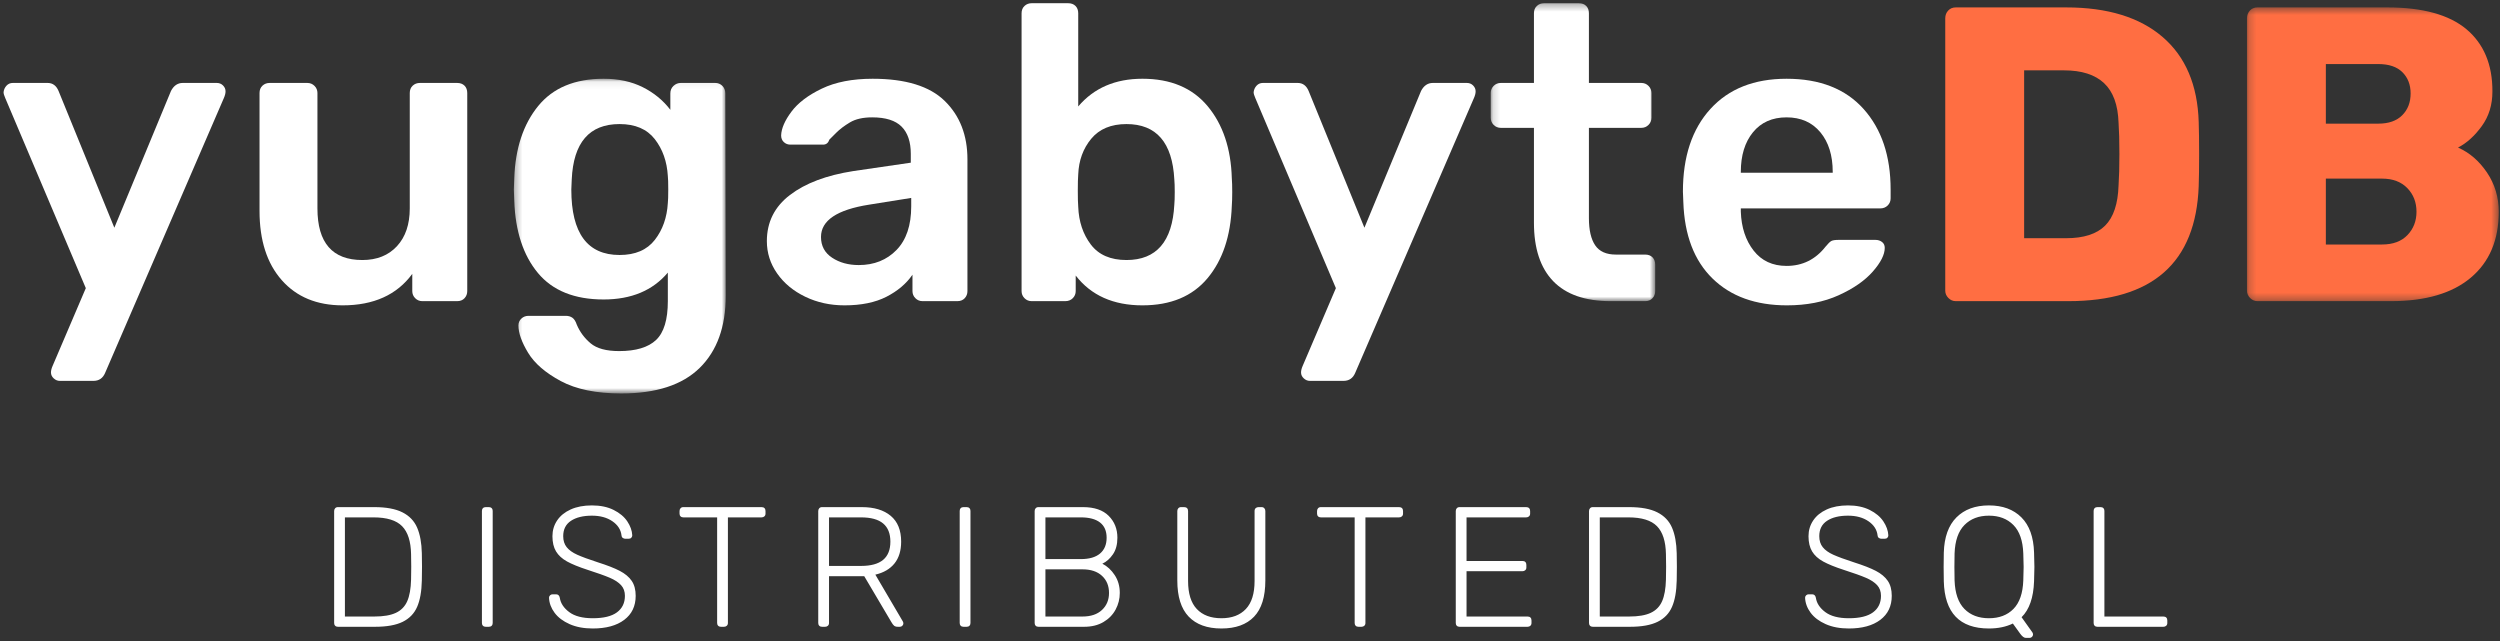 <?xml version="1.0" encoding="UTF-8"?>
<svg width="351px" height="90px" viewBox="0 0 351 90" version="1.1" xmlns="http://www.w3.org/2000/svg" xmlns:xlink="http://www.w3.org/1999/xlink">
    <rect x="0" y="0" width="351" height="90" fill="#333333" stroke="none"/>
    <!-- Generator: Sketch 55.2 (78181) - https://sketchapp.com -->
    <title>ybDB-wordmark</title>
    <desc>Created with Sketch.</desc>
    <defs>
        <polygon id="path-1" points="0.287 0.071 30.039 0.071 30.039 44.258 0.287 44.258"></polygon>
        <polygon id="path-3" points="0.152 0.305 23.247 0.305 23.247 42.135 0.152 42.135"></polygon>
        <polygon id="path-5" points="0.2 0.442 35.549 0.442 35.549 41.684 0.2 41.684"></polygon>
    </defs>
    <g id="YugaWeb-v2" stroke="none" stroke-width="1" fill="none" fill-rule="evenodd">
        <g id="NEW-HERO-IMAGE" transform="translate(-544, -133)">
            <g id="ybDB-wordmark" transform="translate(544, 133)">
                <g id="DB-logo-with-tagline">
                    <g id="Group-24" transform="translate(0.5, 0)">
                        <path d="M7.04,53.122 C6.785,52.887 6.657,52.612 6.657,52.298 C6.657,52.022 6.736,51.708 6.893,51.355 L11.548,40.456 L0.236,13.767 C0.078,13.413 0,13.139 0,12.942 C0.039,12.588 0.177,12.284 0.413,12.028 C0.648,11.774 0.943,11.645 1.296,11.645 L6.186,11.645 C6.893,11.645 7.403,12.019 7.718,12.765 L15.554,31.972 L23.508,12.765 C23.9,12.019 24.45,11.645 25.157,11.645 L29.93,11.645 C30.283,11.645 30.578,11.763 30.813,11.999 C31.049,12.235 31.166,12.51 31.166,12.824 C31.166,13.099 31.087,13.413 30.931,13.767 L14.258,52.357 C13.943,53.103 13.393,53.476 12.608,53.476 L7.895,53.476 C7.58,53.476 7.296,53.358 7.04,53.122" id="Fill-1" fill="#FFFFFF"></path>
                        <path d="M39.061,39.336 C36.979,36.98 35.938,33.739 35.938,29.615 L35.938,13.06 C35.938,12.628 36.076,12.285 36.351,12.028 C36.625,11.774 36.96,11.646 37.352,11.646 L42.655,11.646 C43.047,11.646 43.381,11.784 43.656,12.058 C43.931,12.333 44.069,12.668 44.069,13.06 L44.069,29.262 C44.069,34.092 46.17,36.508 50.373,36.508 C52.415,36.508 54.035,35.86 55.234,34.564 C56.431,33.268 57.031,31.5 57.031,29.262 L57.031,13.06 C57.031,12.628 57.168,12.285 57.443,12.028 C57.717,11.774 58.051,11.646 58.445,11.646 L63.688,11.646 C64.12,11.646 64.463,11.774 64.719,12.028 C64.974,12.285 65.102,12.628 65.102,13.06 L65.102,40.868 C65.102,41.261 64.974,41.595 64.719,41.87 C64.463,42.145 64.12,42.282 63.688,42.282 L58.798,42.282 C58.405,42.282 58.071,42.145 57.796,41.87 C57.521,41.595 57.384,41.261 57.384,40.868 L57.384,38.452 C55.224,41.398 51.964,42.871 47.604,42.871 C43.99,42.871 41.142,41.693 39.061,39.336" id="Fill-3" fill="#FFFFFF"></path>
                        <g id="Group-7" transform="translate(71.355, 10.985)">
                            <mask id="mask-2" fill="white">
                                <use xlink:href="#path-1"></use>
                            </mask>
                            <g id="Clip-6"></g>
                            <path d="M20.082,22.695 C21.182,21.281 21.791,19.553 21.909,17.51 C21.947,17.196 21.968,16.568 21.968,15.625 C21.968,14.682 21.947,14.054 21.909,13.739 C21.791,11.697 21.182,9.969 20.082,8.555 C18.982,7.141 17.333,6.434 15.134,6.434 C10.892,6.434 8.652,9.026 8.417,14.211 L8.358,15.625 C8.358,21.752 10.616,24.816 15.134,24.816 C17.333,24.816 18.982,24.109 20.082,22.695 M6.885,42.52 C4.725,41.361 3.193,40.035 2.29,38.543 C1.386,37.05 0.935,35.774 0.935,34.713 C0.935,34.321 1.072,33.996 1.347,33.742 C1.621,33.486 1.955,33.359 2.348,33.359 L7.592,33.359 C7.946,33.359 8.25,33.447 8.506,33.624 C8.76,33.8 8.967,34.125 9.124,34.596 C9.556,35.617 10.204,36.49 11.069,37.218 C11.932,37.944 13.267,38.307 15.075,38.307 C17.431,38.307 19.159,37.786 20.259,36.746 C21.359,35.705 21.909,33.889 21.909,31.297 L21.909,27.29 C19.788,29.804 16.783,31.061 12.894,31.061 C8.809,31.061 5.736,29.824 3.674,27.349 C1.612,24.875 0.502,21.497 0.345,17.216 L0.287,15.625 L0.345,14.034 C0.502,9.832 1.621,6.454 3.704,3.9 C5.785,1.348 8.849,0.071 12.894,0.071 C14.976,0.071 16.802,0.464 18.374,1.249 C19.945,2.035 21.24,3.096 22.262,4.431 L22.262,2.133 C22.262,1.701 22.409,1.348 22.704,1.073 C22.999,0.798 23.342,0.66 23.735,0.66 L28.566,0.66 C28.958,0.66 29.293,0.798 29.568,1.073 C29.842,1.348 29.98,1.701 29.98,2.133 L30.039,30.531 C30.039,34.89 28.821,38.268 26.386,40.664 C23.951,43.059 20.279,44.258 15.369,44.258 C11.873,44.258 9.045,43.678 6.885,42.52" id="Fill-5" fill="#FFFFFF" mask="url(#mask-2)"></path>
                        </g>
                        <path d="M125.373,35.094 C126.747,33.68 127.435,31.638 127.435,28.967 L127.435,27.789 L121.543,28.731 C117.026,29.439 114.768,30.951 114.768,33.268 C114.768,34.526 115.288,35.497 116.329,36.184 C117.369,36.872 118.617,37.215 120.07,37.215 C122.23,37.215 123.998,36.508 125.373,35.094 M112.559,41.663 C110.889,40.859 109.573,39.769 108.611,38.394 C107.648,37.019 107.167,35.507 107.167,33.857 C107.167,31.186 108.248,29.026 110.408,27.376 C112.568,25.726 115.533,24.607 119.304,24.018 L127.376,22.84 L127.376,21.602 C127.376,19.914 126.943,18.637 126.08,17.773 C125.215,16.909 123.841,16.477 121.956,16.477 C120.659,16.477 119.618,16.713 118.833,17.184 C118.047,17.655 117.409,18.137 116.919,18.627 C116.427,19.119 116.102,19.443 115.946,19.599 C115.789,20.071 115.494,20.306 115.062,20.306 L110.467,20.306 C110.113,20.306 109.809,20.189 109.554,19.953 C109.298,19.717 109.171,19.403 109.171,19.01 C109.209,18.029 109.691,16.919 110.614,15.682 C111.537,14.444 112.961,13.364 114.886,12.441 C116.81,11.519 119.187,11.057 122.015,11.057 C126.649,11.057 130.027,12.098 132.148,14.179 C134.269,16.261 135.329,18.991 135.329,22.368 L135.329,40.868 C135.329,41.261 135.202,41.596 134.946,41.87 C134.69,42.145 134.347,42.282 133.915,42.282 L129.025,42.282 C128.632,42.282 128.298,42.145 128.024,41.87 C127.749,41.596 127.611,41.261 127.611,40.868 L127.611,38.57 C126.747,39.827 125.529,40.859 123.959,41.663 C122.388,42.468 120.424,42.871 118.067,42.871 C116.064,42.871 114.227,42.468 112.559,41.663" id="Fill-8" fill="#FFFFFF"></path>
                        <path d="M164.375,28.731 C164.413,28.339 164.434,27.75 164.434,26.964 C164.434,26.179 164.413,25.589 164.375,25.196 C164.1,20.011 161.86,17.42 157.658,17.42 C155.498,17.42 153.848,18.107 152.709,19.482 C151.57,20.857 150.961,22.526 150.883,24.489 C150.843,24.961 150.824,25.727 150.824,26.787 C150.824,27.809 150.843,28.555 150.883,29.026 C150.961,31.108 151.551,32.876 152.65,34.328 C153.749,35.782 155.419,36.508 157.658,36.508 C161.86,36.508 164.1,33.916 164.375,28.731 M150.529,38.688 L150.529,40.868 C150.529,41.261 150.391,41.595 150.117,41.869 C149.842,42.145 149.488,42.282 149.056,42.282 L144.343,42.282 C143.95,42.282 143.616,42.145 143.342,41.869 C143.067,41.595 142.929,41.261 142.929,40.868 L142.929,1.866 C142.929,1.434 143.067,1.09 143.342,0.835 C143.616,0.579 143.95,0.452 144.343,0.452 L149.469,0.452 C149.901,0.452 150.244,0.579 150.5,0.835 C150.755,1.09 150.883,1.434 150.883,1.866 L150.883,14.945 C153.082,12.353 156.087,11.056 159.897,11.056 C163.864,11.056 166.917,12.343 169.059,14.915 C171.199,17.488 172.328,20.857 172.446,25.019 C172.485,25.491 172.505,26.139 172.505,26.964 C172.505,27.75 172.485,28.398 172.446,28.908 C172.289,33.15 171.15,36.538 169.029,39.071 C166.908,41.604 163.864,42.871 159.897,42.871 C155.812,42.871 152.689,41.477 150.529,38.688" id="Fill-10" fill="#FFFFFF"></path>
                        <path d="M182.55,53.122 C182.295,52.887 182.168,52.612 182.168,52.298 C182.168,52.022 182.246,51.708 182.403,51.355 L187.058,40.456 L175.746,13.767 C175.588,13.413 175.51,13.139 175.51,12.942 C175.549,12.588 175.687,12.284 175.923,12.028 C176.158,11.774 176.453,11.645 176.806,11.645 L181.696,11.645 C182.403,11.645 182.913,12.019 183.228,12.765 L191.064,31.972 L199.018,12.765 C199.41,12.019 199.96,11.645 200.667,11.645 L205.44,11.645 C205.793,11.645 206.088,11.763 206.323,11.999 C206.559,12.235 206.677,12.51 206.677,12.824 C206.677,13.099 206.598,13.413 206.441,13.767 L189.768,52.357 C189.453,53.103 188.903,53.476 188.118,53.476 L183.405,53.476 C183.09,53.476 182.806,53.358 182.55,53.122" id="Fill-12" fill="#FFFFFF"></path>
                        <g id="Group-16" transform="translate(208.645, 0.147)">
                            <mask id="mask-4" fill="white">
                                <use xlink:href="#path-3"></use>
                            </mask>
                            <g id="Clip-15"></g>
                            <path d="M8.931,39.337 C7.124,37.471 6.221,34.732 6.221,31.118 L6.221,17.803 L1.566,17.803 C1.173,17.803 0.839,17.666 0.565,17.391 C0.289,17.116 0.152,16.782 0.152,16.389 L0.152,12.913 C0.152,12.521 0.289,12.187 0.565,11.911 C0.839,11.637 1.173,11.499 1.566,11.499 L6.221,11.499 L6.221,1.719 C6.221,1.287 6.357,0.944 6.633,0.688 C6.907,0.432 7.241,0.305 7.635,0.305 L12.525,0.305 C12.956,0.305 13.3,0.432 13.556,0.688 C13.81,0.944 13.938,1.287 13.938,1.719 L13.938,11.499 L21.303,11.499 C21.695,11.499 22.029,11.637 22.304,11.911 C22.579,12.187 22.717,12.521 22.717,12.913 L22.717,16.389 C22.717,16.782 22.579,17.116 22.304,17.391 C22.029,17.666 21.695,17.803 21.303,17.803 L13.938,17.803 L13.938,30.47 C13.938,32.159 14.233,33.436 14.822,34.299 C15.411,35.164 16.373,35.595 17.709,35.595 L21.833,35.595 C22.265,35.595 22.608,35.724 22.865,35.978 C23.119,36.235 23.247,36.578 23.247,37.009 L23.247,40.721 C23.247,41.114 23.119,41.448 22.865,41.723 C22.608,41.998 22.265,42.135 21.833,42.135 L17.002,42.135 C13.428,42.135 10.737,41.203 8.931,39.337" id="Fill-14" fill="#FFFFFF" mask="url(#mask-4)"></path>
                        </g>
                        <path d="M256.814,24.254 L256.814,24.136 C256.814,21.819 256.234,19.963 255.076,18.568 C253.917,17.175 252.336,16.477 250.333,16.477 C248.33,16.477 246.759,17.175 245.62,18.568 C244.48,19.963 243.911,21.819 243.911,24.136 L243.911,24.254 L256.814,24.254 Z M239.935,39.1 C237.361,36.588 235.996,33.013 235.84,28.378 L235.781,26.905 C235.781,21.996 237.066,18.127 239.64,15.298 C242.212,12.471 245.776,11.057 250.333,11.057 C255.007,11.057 258.611,12.471 261.144,15.298 C263.677,18.127 264.944,21.897 264.944,26.61 L264.944,27.848 C264.944,28.24 264.806,28.575 264.532,28.849 C264.257,29.124 263.903,29.262 263.471,29.262 L243.911,29.262 L243.911,29.733 C243.99,31.933 244.589,33.749 245.708,35.183 C246.828,36.617 248.369,37.333 250.333,37.333 C252.572,37.333 254.398,36.43 255.812,34.623 C256.166,34.191 256.44,33.926 256.637,33.827 C256.833,33.73 257.167,33.68 257.639,33.68 L262.823,33.68 C263.177,33.68 263.48,33.779 263.736,33.975 C263.992,34.172 264.119,34.446 264.119,34.8 C264.119,35.742 263.56,36.852 262.44,38.129 C261.321,39.405 259.72,40.514 257.639,41.457 C255.556,42.4 253.141,42.871 250.392,42.871 C245.993,42.871 242.507,41.615 239.935,39.1 L239.935,39.1 Z" id="Fill-17" fill="#FFFFFF"></path>
                        <path d="M289.581,33.445 C292.056,33.445 293.882,32.855 295.06,31.677 C296.239,30.499 296.866,28.613 296.946,26.021 C297.024,24.883 297.064,23.409 297.064,21.602 C297.064,19.796 297.024,18.343 296.946,17.243 C296.866,14.729 296.189,12.874 294.913,11.675 C293.636,10.477 291.761,9.878 289.287,9.878 L283.689,9.878 L283.689,33.445 L289.581,33.445 Z M273.055,41.84 C272.76,41.545 272.613,41.202 272.613,40.809 L272.613,2.572 C272.613,2.141 272.75,1.777 273.026,1.483 C273.3,1.188 273.653,1.041 274.086,1.041 L289.581,1.041 C295.394,1.041 299.911,2.425 303.132,5.194 C306.352,7.963 308.041,11.94 308.198,17.125 C308.237,18.265 308.258,19.776 308.258,21.661 C308.258,23.547 308.237,25.04 308.198,26.139 C307.806,36.901 301.698,42.282 289.876,42.282 L274.086,42.282 C273.693,42.282 273.35,42.135 273.055,41.84 L273.055,41.84 Z" id="Fill-19" fill="#FF6E42"></path>
                        <g id="Group-23" transform="translate(314.774, 0.598)">
                            <mask id="mask-6" fill="white">
                                <use xlink:href="#path-5"></use>
                            </mask>
                            <g id="Clip-22"></g>
                            <path d="M19.17,33.73 C20.702,33.73 21.89,33.288 22.735,32.404 C23.579,31.521 24.002,30.43 24.002,29.134 C24.002,27.8 23.569,26.69 22.706,25.806 C21.841,24.922 20.663,24.48 19.17,24.48 L11.276,24.48 L11.276,33.73 L19.17,33.73 Z M18.64,16.762 C20.093,16.762 21.212,16.37 21.998,15.584 C22.783,14.799 23.177,13.778 23.177,12.52 C23.177,11.303 22.794,10.311 22.028,9.545 C21.262,8.779 20.132,8.396 18.64,8.396 L11.276,8.396 L11.276,16.762 L18.64,16.762 Z M0.641,41.242 C0.347,40.947 0.2,40.604 0.2,40.211 L0.2,1.974 C0.2,1.543 0.336,1.179 0.612,0.884 C0.886,0.59 1.24,0.442 1.672,0.442 L19.877,0.442 C24.865,0.442 28.577,1.464 31.013,3.506 C33.447,5.549 34.666,8.455 34.666,12.225 C34.666,14.111 34.164,15.741 33.163,17.115 C32.162,18.491 31.052,19.492 29.834,20.12 C31.444,20.827 32.799,21.997 33.899,23.626 C34.999,25.256 35.55,27.093 35.55,29.134 C35.55,33.102 34.243,36.185 31.631,38.384 C29.019,40.584 25.278,41.684 20.408,41.684 L1.672,41.684 C1.279,41.684 0.936,41.536 0.641,41.242 L0.641,41.242 Z" id="Fill-21" fill="#FF6E42" mask="url(#mask-6)"></path>
                        </g>
                    </g>
                </g>
                <path d="M47.442,88 C47.282,88 47.154,87.952 47.058,87.856 C46.962,87.76 46.914,87.632 46.914,87.472 L46.914,71.752 C46.914,71.592 46.962,71.46 47.058,71.356 C47.154,71.252 47.282,71.2 47.442,71.2 L52.554,71.2 C54.218,71.2 55.534,71.444 56.502,71.932 C57.47,72.42 58.158,73.136 58.566,74.08 C58.974,75.024 59.194,76.224 59.226,77.68 C59.242,78.16 59.25,78.792 59.25,79.576 C59.25,80.376 59.242,81.016 59.226,81.496 C59.194,83.032 58.974,84.268 58.566,85.204 C58.158,86.14 57.482,86.84 56.538,87.304 C55.594,87.768 54.306,88 52.674,88 L47.442,88 Z M52.554,86.56 C53.834,86.56 54.842,86.388 55.578,86.044 C56.314,85.7 56.846,85.156 57.174,84.412 C57.502,83.668 57.682,82.656 57.714,81.376 C57.73,80.896 57.738,80.296 57.738,79.576 C57.738,78.872 57.73,78.28 57.714,77.8 C57.682,76.008 57.262,74.7 56.454,73.876 C55.646,73.052 54.306,72.64 52.434,72.64 L48.426,72.64 L48.426,86.56 L52.554,86.56 Z M68.19,88 C68.03,88 67.902,87.952 67.806,87.856 C67.71,87.76 67.662,87.632 67.662,87.472 L67.662,71.728 C67.662,71.568 67.71,71.44 67.806,71.344 C67.902,71.248 68.03,71.2 68.19,71.2 L68.646,71.2 C68.806,71.2 68.934,71.248 69.03,71.344 C69.126,71.44 69.174,71.568 69.174,71.728 L69.174,87.472 C69.174,87.632 69.126,87.76 69.03,87.856 C68.934,87.952 68.806,88 68.646,88 L68.19,88 Z M83.226,88.24 C81.978,88.24 80.894,88.036 79.974,87.628 C79.054,87.22 78.35,86.688 77.862,86.032 C77.374,85.376 77.114,84.672 77.082,83.92 C77.082,83.792 77.13,83.68 77.226,83.584 C77.322,83.488 77.442,83.44 77.586,83.44 L78.066,83.44 C78.354,83.44 78.53,83.6 78.594,83.92 C78.706,84.688 79.146,85.36 79.914,85.936 C80.682,86.512 81.786,86.8 83.226,86.8 C84.746,86.8 85.878,86.524 86.622,85.972 C87.366,85.42 87.738,84.648 87.738,83.656 C87.738,83.048 87.558,82.548 87.198,82.156 C86.838,81.764 86.314,81.42 85.626,81.124 C84.938,80.828 83.898,80.456 82.506,80.008 C81.274,79.608 80.31,79.216 79.614,78.832 C78.918,78.448 78.402,77.976 78.066,77.416 C77.73,76.856 77.562,76.144 77.562,75.28 C77.562,74.464 77.782,73.728 78.222,73.072 C78.662,72.416 79.298,71.9 80.13,71.524 C80.962,71.148 81.954,70.96 83.106,70.96 C84.29,70.96 85.306,71.172 86.154,71.596 C87.002,72.02 87.642,72.556 88.074,73.204 C88.506,73.852 88.738,74.504 88.77,75.16 C88.77,75.288 88.726,75.4 88.638,75.496 C88.55,75.592 88.426,75.64 88.266,75.64 L87.786,75.64 C87.674,75.64 87.562,75.604 87.45,75.532 C87.338,75.46 87.274,75.336 87.258,75.16 C87.162,74.36 86.734,73.7 85.974,73.18 C85.214,72.66 84.258,72.4 83.106,72.4 C81.874,72.4 80.894,72.64 80.166,73.12 C79.438,73.6 79.074,74.32 79.074,75.28 C79.074,75.904 79.238,76.42 79.566,76.828 C79.894,77.236 80.386,77.588 81.042,77.884 C81.698,78.18 82.666,78.536 83.946,78.952 C85.258,79.368 86.282,79.768 87.018,80.152 C87.754,80.536 88.31,81 88.686,81.544 C89.062,82.088 89.25,82.792 89.25,83.656 C89.25,85.096 88.714,86.22 87.642,87.028 C86.57,87.836 85.098,88.24 83.226,88.24 Z M101.214,88 C101.054,88 100.926,87.952 100.83,87.856 C100.734,87.76 100.686,87.632 100.686,87.472 L100.686,72.64 L95.934,72.64 C95.774,72.64 95.646,72.592 95.55,72.496 C95.454,72.4 95.406,72.272 95.406,72.112 L95.406,71.752 C95.406,71.592 95.454,71.46 95.55,71.356 C95.646,71.252 95.774,71.2 95.934,71.2 L106.926,71.2 C107.102,71.2 107.238,71.248 107.334,71.344 C107.43,71.44 107.478,71.576 107.478,71.752 L107.478,72.112 C107.478,72.272 107.426,72.4 107.322,72.496 C107.218,72.592 107.086,72.64 106.926,72.64 L102.198,72.64 L102.198,87.472 C102.198,87.632 102.146,87.76 102.042,87.856 C101.938,87.952 101.806,88 101.646,88 L101.214,88 Z M115.41,88 C115.25,88 115.122,87.952 115.026,87.856 C114.93,87.76 114.882,87.632 114.882,87.472 L114.882,71.752 C114.882,71.592 114.93,71.46 115.026,71.356 C115.122,71.252 115.25,71.2 115.41,71.2 L121.002,71.2 C122.73,71.2 124.082,71.608 125.058,72.424 C126.034,73.24 126.522,74.448 126.522,76.048 C126.522,77.312 126.21,78.332 125.586,79.108 C124.962,79.884 124.066,80.408 122.898,80.68 L126.762,87.256 C126.81,87.352 126.834,87.44 126.834,87.52 C126.834,87.648 126.786,87.76 126.69,87.856 C126.594,87.952 126.482,88 126.354,88 L126.066,88 C125.826,88 125.646,87.948 125.526,87.844 C125.406,87.74 125.282,87.576 125.154,87.352 L121.338,80.896 L116.394,80.896 L116.394,87.472 C116.394,87.632 116.342,87.76 116.238,87.856 C116.134,87.952 116.002,88 115.842,88 L115.41,88 Z M120.882,79.456 C122.274,79.456 123.31,79.172 123.99,78.604 C124.67,78.036 125.01,77.184 125.01,76.048 C125.01,74.912 124.67,74.06 123.99,73.492 C123.31,72.924 122.274,72.64 120.882,72.64 L116.394,72.64 L116.394,79.456 L120.882,79.456 Z M135.27,88 C135.11,88 134.982,87.952 134.886,87.856 C134.79,87.76 134.742,87.632 134.742,87.472 L134.742,71.728 C134.742,71.568 134.79,71.44 134.886,71.344 C134.982,71.248 135.11,71.2 135.27,71.2 L135.726,71.2 C135.886,71.2 136.014,71.248 136.11,71.344 C136.206,71.44 136.254,71.568 136.254,71.728 L136.254,87.472 C136.254,87.632 136.206,87.76 136.11,87.856 C136.014,87.952 135.886,88 135.726,88 L135.27,88 Z M145.794,88 C145.634,88 145.506,87.952 145.41,87.856 C145.314,87.76 145.266,87.632 145.266,87.472 L145.266,71.752 C145.266,71.592 145.314,71.46 145.41,71.356 C145.506,71.252 145.634,71.2 145.794,71.2 L152.058,71.2 C153.642,71.2 154.842,71.608 155.658,72.424 C156.474,73.24 156.882,74.264 156.882,75.496 C156.882,76.44 156.674,77.216 156.258,77.824 C155.842,78.432 155.346,78.872 154.77,79.144 C155.458,79.496 156.038,80.032 156.51,80.752 C156.982,81.472 157.218,82.304 157.218,83.248 C157.218,84.08 157.022,84.86 156.63,85.588 C156.238,86.316 155.666,86.9 154.914,87.34 C154.162,87.78 153.266,88 152.226,88 L145.794,88 Z M151.746,78.496 C152.93,78.496 153.83,78.236 154.446,77.716 C155.062,77.196 155.37,76.456 155.37,75.496 C155.37,74.552 155.062,73.84 154.446,73.36 C153.83,72.88 152.93,72.64 151.746,72.64 L146.778,72.64 L146.778,78.496 L151.746,78.496 Z M151.986,86.56 C153.154,86.56 154.066,86.252 154.722,85.636 C155.378,85.02 155.706,84.224 155.706,83.248 C155.706,82.256 155.378,81.456 154.722,80.848 C154.066,80.24 153.154,79.936 151.986,79.936 L146.778,79.936 L146.778,86.56 L151.986,86.56 Z M171.486,88.24 C169.486,88.24 167.954,87.684 166.89,86.572 C165.826,85.46 165.294,83.768 165.294,81.496 L165.294,71.752 C165.294,71.592 165.342,71.46 165.438,71.356 C165.534,71.252 165.662,71.2 165.822,71.2 L166.254,71.2 C166.43,71.2 166.566,71.248 166.662,71.344 C166.758,71.44 166.806,71.576 166.806,71.752 L166.806,81.568 C166.806,83.328 167.214,84.64 168.03,85.504 C168.846,86.368 169.998,86.8 171.486,86.8 C172.958,86.8 174.102,86.368 174.918,85.504 C175.734,84.64 176.142,83.328 176.142,81.568 L176.142,71.752 C176.142,71.576 176.194,71.44 176.298,71.344 C176.402,71.248 176.534,71.2 176.694,71.2 L177.126,71.2 C177.286,71.2 177.414,71.252 177.51,71.356 C177.606,71.46 177.654,71.592 177.654,71.752 L177.654,81.496 C177.654,83.784 177.126,85.48 176.07,86.584 C175.014,87.688 173.486,88.24 171.486,88.24 Z M190.722,88 C190.562,88 190.434,87.952 190.338,87.856 C190.242,87.76 190.194,87.632 190.194,87.472 L190.194,72.64 L185.442,72.64 C185.282,72.64 185.154,72.592 185.058,72.496 C184.962,72.4 184.914,72.272 184.914,72.112 L184.914,71.752 C184.914,71.592 184.962,71.46 185.058,71.356 C185.154,71.252 185.282,71.2 185.442,71.2 L196.434,71.2 C196.61,71.2 196.746,71.248 196.842,71.344 C196.938,71.44 196.986,71.576 196.986,71.752 L196.986,72.112 C196.986,72.272 196.934,72.4 196.83,72.496 C196.726,72.592 196.594,72.64 196.434,72.64 L191.706,72.64 L191.706,87.472 C191.706,87.632 191.654,87.76 191.55,87.856 C191.446,87.952 191.314,88 191.154,88 L190.722,88 Z M204.918,88 C204.758,88 204.63,87.952 204.534,87.856 C204.438,87.76 204.39,87.632 204.39,87.472 L204.39,71.752 C204.39,71.592 204.438,71.46 204.534,71.356 C204.63,71.252 204.758,71.2 204.918,71.2 L214.278,71.2 C214.454,71.2 214.59,71.248 214.686,71.344 C214.782,71.44 214.83,71.576 214.83,71.752 L214.83,72.112 C214.83,72.272 214.778,72.4 214.674,72.496 C214.57,72.592 214.438,72.64 214.278,72.64 L205.902,72.64 L205.902,78.76 L213.75,78.76 C213.926,78.76 214.062,78.808 214.158,78.904 C214.254,79 214.302,79.136 214.302,79.312 L214.302,79.672 C214.302,79.832 214.25,79.96 214.146,80.056 C214.042,80.152 213.91,80.2 213.75,80.2 L205.902,80.2 L205.902,86.56 L214.47,86.56 C214.646,86.56 214.782,86.608 214.878,86.704 C214.974,86.8 215.022,86.936 215.022,87.112 L215.022,87.472 C215.022,87.632 214.97,87.76 214.866,87.856 C214.762,87.952 214.63,88 214.47,88 L204.918,88 Z M223.626,88 C223.466,88 223.338,87.952 223.242,87.856 C223.146,87.76 223.098,87.632 223.098,87.472 L223.098,71.752 C223.098,71.592 223.146,71.46 223.242,71.356 C223.338,71.252 223.466,71.2 223.626,71.2 L228.738,71.2 C230.402,71.2 231.718,71.444 232.686,71.932 C233.654,72.42 234.342,73.136 234.75,74.08 C235.158,75.024 235.378,76.224 235.41,77.68 C235.426,78.16 235.434,78.792 235.434,79.576 C235.434,80.376 235.426,81.016 235.41,81.496 C235.378,83.032 235.158,84.268 234.75,85.204 C234.342,86.14 233.666,86.84 232.722,87.304 C231.778,87.768 230.49,88 228.858,88 L223.626,88 Z M228.738,86.56 C230.018,86.56 231.026,86.388 231.762,86.044 C232.498,85.7 233.03,85.156 233.358,84.412 C233.686,83.668 233.866,82.656 233.898,81.376 C233.914,80.896 233.922,80.296 233.922,79.576 C233.922,78.872 233.914,78.28 233.898,77.8 C233.866,76.008 233.446,74.7 232.638,73.876 C231.83,73.052 230.49,72.64 228.618,72.64 L224.61,72.64 L224.61,86.56 L228.738,86.56 Z M259.578,88.24 C258.33,88.24 257.246,88.036 256.326,87.628 C255.406,87.22 254.702,86.688 254.214,86.032 C253.726,85.376 253.466,84.672 253.434,83.92 C253.434,83.792 253.482,83.68 253.578,83.584 C253.674,83.488 253.794,83.44 253.938,83.44 L254.418,83.44 C254.706,83.44 254.882,83.6 254.946,83.92 C255.058,84.688 255.498,85.36 256.266,85.936 C257.034,86.512 258.138,86.8 259.578,86.8 C261.098,86.8 262.23,86.524 262.974,85.972 C263.718,85.42 264.09,84.648 264.09,83.656 C264.09,83.048 263.91,82.548 263.55,82.156 C263.19,81.764 262.666,81.42 261.978,81.124 C261.29,80.828 260.25,80.456 258.858,80.008 C257.626,79.608 256.662,79.216 255.966,78.832 C255.27,78.448 254.754,77.976 254.418,77.416 C254.082,76.856 253.914,76.144 253.914,75.28 C253.914,74.464 254.134,73.728 254.574,73.072 C255.014,72.416 255.65,71.9 256.482,71.524 C257.314,71.148 258.306,70.96 259.458,70.96 C260.642,70.96 261.658,71.172 262.506,71.596 C263.354,72.02 263.994,72.556 264.426,73.204 C264.858,73.852 265.09,74.504 265.122,75.16 C265.122,75.288 265.078,75.4 264.99,75.496 C264.902,75.592 264.778,75.64 264.618,75.64 L264.138,75.64 C264.026,75.64 263.914,75.604 263.802,75.532 C263.69,75.46 263.626,75.336 263.61,75.16 C263.514,74.36 263.086,73.7 262.326,73.18 C261.566,72.66 260.61,72.4 259.458,72.4 C258.226,72.4 257.246,72.64 256.518,73.12 C255.79,73.6 255.426,74.32 255.426,75.28 C255.426,75.904 255.59,76.42 255.918,76.828 C256.246,77.236 256.738,77.588 257.394,77.884 C258.05,78.18 259.018,78.536 260.298,78.952 C261.61,79.368 262.634,79.768 263.37,80.152 C264.106,80.536 264.662,81 265.038,81.544 C265.414,82.088 265.602,82.792 265.602,83.656 C265.602,85.096 265.066,86.22 263.994,87.028 C262.922,87.836 261.45,88.24 259.578,88.24 Z M284.43,89.56 C284.19,89.56 283.934,89.376 283.662,89.008 L282.606,87.544 C281.646,88.008 280.526,88.24 279.246,88.24 C275.134,88.24 273.022,86.032 272.91,81.616 C272.894,81.136 272.886,80.464 272.886,79.6 C272.886,78.736 272.894,78.064 272.91,77.584 C272.974,75.408 273.566,73.76 274.686,72.64 C275.806,71.52 277.326,70.96 279.246,70.96 C281.166,70.96 282.686,71.52 283.806,72.64 C284.926,73.76 285.518,75.408 285.582,77.584 C285.614,78.544 285.63,79.216 285.63,79.6 C285.63,79.984 285.614,80.656 285.582,81.616 C285.502,83.904 284.918,85.584 283.83,86.656 L285.366,88.816 C285.414,88.912 285.438,89 285.438,89.08 C285.438,89.208 285.39,89.32 285.294,89.416 C285.198,89.512 285.086,89.56 284.958,89.56 L284.43,89.56 Z M279.246,86.8 C280.686,86.8 281.834,86.364 282.69,85.492 C283.546,84.62 284.006,83.288 284.07,81.496 C284.102,80.536 284.118,79.904 284.118,79.6 C284.118,79.296 284.102,78.664 284.07,77.704 C284.006,75.912 283.542,74.58 282.678,73.708 C281.814,72.836 280.67,72.4 279.246,72.4 C277.822,72.4 276.678,72.836 275.814,73.708 C274.95,74.58 274.486,75.912 274.422,77.704 C274.406,78.184 274.398,78.816 274.398,79.6 C274.398,80.384 274.406,81.016 274.422,81.496 C274.486,83.288 274.946,84.62 275.802,85.492 C276.658,86.364 277.806,86.8 279.246,86.8 Z M294.474,88 C294.314,88 294.186,87.952 294.09,87.856 C293.994,87.76 293.946,87.632 293.946,87.472 L293.946,71.728 C293.946,71.568 293.994,71.44 294.09,71.344 C294.186,71.248 294.314,71.2 294.474,71.2 L294.93,71.2 C295.09,71.2 295.218,71.248 295.314,71.344 C295.41,71.44 295.458,71.568 295.458,71.728 L295.458,86.56 L303.738,86.56 C303.914,86.56 304.05,86.608 304.146,86.704 C304.242,86.8 304.29,86.936 304.29,87.112 L304.29,87.472 C304.29,87.632 304.238,87.76 304.134,87.856 C304.03,87.952 303.898,88 303.738,88 L294.474,88 Z" id="DISTRIBUTEDSQL" fill="#FFFFFF" fill-rule="nonzero"></path>
            </g>
        </g>
    </g>
</svg>